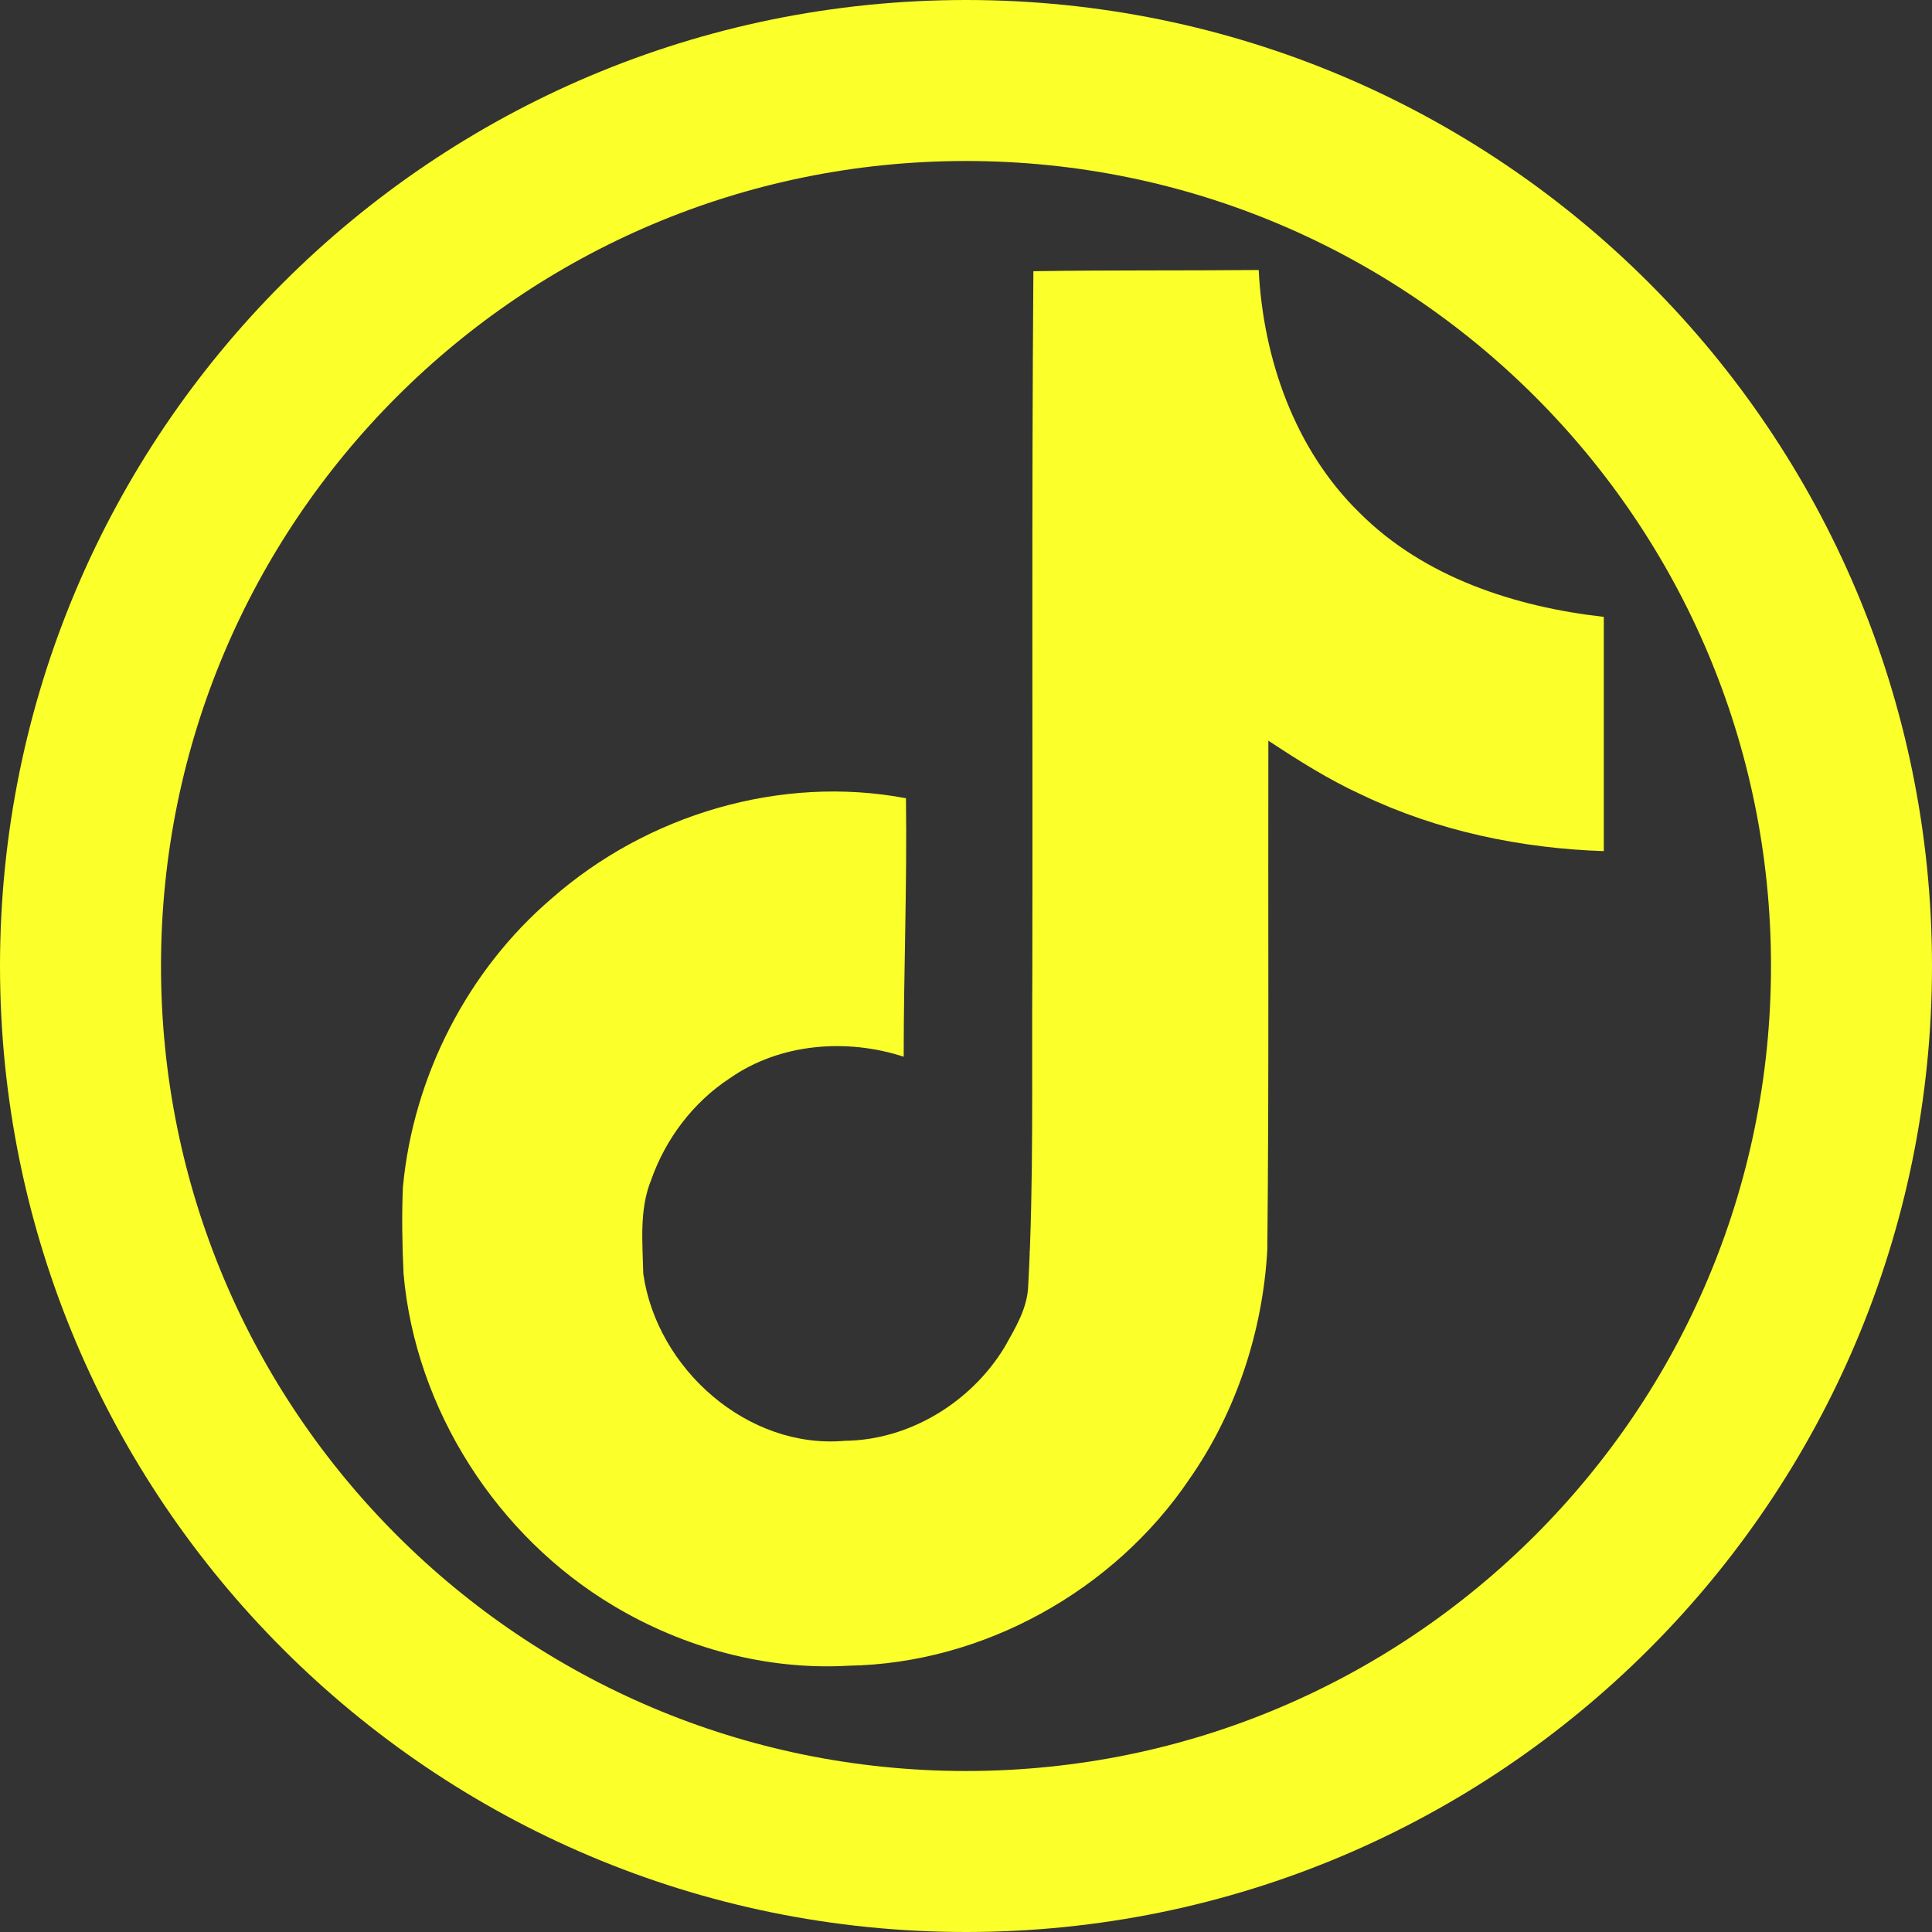 <?xml version="1.0" encoding="UTF-8" standalone="no"?>
<svg
   fill="none"
   height="24"
   viewBox="0 0 24 24"
   width="24"
   version="1.1"
   id="svg1"
   sodipodi:docname="tiktok-icon.svg"
   inkscape:version="1.4.2 (f4327f4, 2025-05-13)"
   xmlns:inkscape="http://www.inkscape.org/namespaces/inkscape"
   xmlns:sodipodi="http://sodipodi.sourceforge.net/DTD/sodipodi-0.dtd"
   xmlns="http://www.w3.org/2000/svg"
   xmlns:svg="http://www.w3.org/2000/svg">
  <rect x="0" y="0" width="24" height="24" fill="#333333" stroke="none"/>
  <sodipodi:namedview
     id="namedview1"
     pagecolor="#ffffff"
     bordercolor="#000000"
     borderopacity="0.25"
     inkscape:showpageshadow="2"
     inkscape:pageopacity="0.0"
     inkscape:pagecheckerboard="0"
     inkscape:deskcolor="#d1d1d1"
     inkscape:zoom="35.625"
     inkscape:cx="12"
     inkscape:cy="12"
     inkscape:window-width="1920"
     inkscape:window-height="1057"
     inkscape:window-x="-8"
     inkscape:window-y="-8"
     inkscape:window-maximized="1"
     inkscape:current-layer="svg1" />
  <g
     clip-path="url(#clipPath10)"
     id="g1">
    <path
       d="m 18,9.5 c -4,0 -4,-4 -4,-4 v 9 C 14,16.5 12.5,18 10.5,18 8.5,18 7,16.5 7,14.5 7,12.5 8.5,11 10.5,11 M 23,12 C 23,18.075 18.075,23 12,23 5.925,23 1,18.075 1,12 1,5.925 5.925,1 12,1 18.075,1 23,5.925 23,12 Z"
       stroke="#000000"
       stroke-linecap="round"
       stroke-linejoin="round"
       stroke-width="2"
       id="path1"
       style="display:inline;stroke:#fbff2a;stroke-opacity:1" />
  </g>
  <defs
     id="defs1">
    <clipPath
       clipPathUnits="userSpaceOnUse"
       id="clipPath10">
      <path
         id="path11"
         style="fill:#ffffff"
         d="M 0,0 V 24 H 24 V 0 Z m 13.744,3.578 c 0.632,-0.029 0.961,0.286 1.297,0.682 0.065,0.076 0.118,0.163 0.176,0.244 0.208,0.312 0.407,0.63 0.588,0.959 0.111,0.202 0.15,0.286 0.25,0.488 0.203,0.4 0.352,0.822 0.475,1.252 0.062,0.223 0.102,0.451 0.131,0.68 0.023,0.011 0.046,0.02 0.07,0.029 0.044,0.017 0.09,0.03 0.135,0.045 0.065,0.018 0.129,0.033 0.195,0.045 0.158,-0.065 0.327,-0.125 0.498,-0.139 0.12,-0.009 0.241,-0.003 0.361,-0.004 0.355,0.077 0.391,0.056 0.734,0.283 0.22,0.145 0.378,0.37 0.508,0.594 0.123,0.212 0.194,0.445 0.242,0.684 0.048,0.264 0.041,0.539 -0.025,0.799 -0.015,0.06 -0.034,0.118 -0.051,0.178 -0.045,0.1 -0.085,0.202 -0.137,0.299 -0.151,0.28 -0.421,0.565 -0.688,0.74 -0.089,0.059 -0.185,0.108 -0.277,0.162 -0.356,0.171 -0.739,0.281 -1.133,0.32 -0.083,0.008 -0.167,0.01 -0.25,0.016 -0.279,0.007 -0.559,-0.018 -0.832,-0.076 -0.043,-0.009 -0.076,-0.016 -0.105,-0.023 -0.008,0.296 -0.018,0.592 -0.029,0.889 -0.017,0.454 -0.035,0.907 -0.051,1.361 -0.03,0.882 -0.335,1.475 -0.732,1.783 -0.102,0.3 -0.252,0.578 -0.471,0.666 -0.094,0.21 -0.196,0.415 -0.307,0.617 0.003,0.003 0.007,0.005 0.01,0.008 -0.095,0.268 -0.169,0.545 -0.285,0.805 -0.047,0.106 -0.133,0.19 -0.203,0.281 -0.215,0.28 -0.462,0.534 -0.719,0.775 -0.107,0.088 -0.297,0.255 -0.422,0.303 -0.209,0.08 -0.46,0.302 -0.648,0.182 -0.055,-0.035 -0.108,-0.07 -0.162,-0.107 -0.266,0.176 -0.53,0.357 -0.832,0.467 C 10.852,19.937 10.669,19.981 10.475,20 10.353,20.136 10.221,20.261 10.051,20.283 9.513,20.354 8.941,20.265 8.438,20.062 8.143,19.944 7.992,19.436 7.887,19.146 c -0.015,-0.056 -0.031,-0.112 -0.047,-0.168 -0.046,-0.032 -0.091,-0.064 -0.137,-0.096 -0.096,-0.079 -0.299,-0.234 -0.486,-0.406 -0.117,0.05 -0.236,0.128 -0.355,0.098 -0.519,-0.132 -0.995,-0.401 -1.492,-0.602 0.033,-0.569 0.005,-1.143 0.1,-1.705 0.018,-0.105 0.147,-0.154 0.227,-0.225 0.061,-0.055 0.127,-0.105 0.195,-0.15 -0.003,-0.009 -0.005,-0.018 -0.008,-0.027 C 5.784,15.567 5.722,15.252 5.686,14.939 5.671,14.816 5.655,14.692 5.652,14.568 c -0.004,-0.15 0.008,-0.299 0.012,-0.449 0.042,-0.181 0.07,-0.364 0.127,-0.541 0.021,-0.066 0.05,-0.131 0.082,-0.193 0.018,-0.127 0.04,-0.254 0.062,-0.379 0.059,-0.233 0.077,-0.328 0.166,-0.561 0.16,-0.415 0.398,-0.791 0.703,-1.113 -0.032,-0.254 -0.024,-0.513 0.027,-0.773 C 6.867,10.381 6.916,10.2 7.008,10.043 7.137,9.821 7.326,9.639 7.484,9.438 7.835,9.308 8.166,9.105 8.535,9.049 c 0.027,-0.004 0.053,-0.006 0.08,-0.008 C 8.779,8.72 8.859,8.508 9.176,8.266 9.536,7.991 9.876,7.865 10.326,7.859 c 0.419,-0.005 0.568,0.091 0.928,0.238 0.12,0.082 0.251,0.151 0.359,0.248 0.457,0.406 0.673,0.912 0.627,1.535 -0.032,0.436 -0.198,0.622 -0.41,0.955 -0.101,0.129 -0.214,0.246 -0.334,0.355 0.015,0.071 0.024,0.143 0.027,0.217 0.031,0.025 0.061,0.052 0.088,0.082 0.12,0.133 0.287,0.254 0.322,0.43 0.085,0.417 0.017,0.85 0.025,1.275 -0.283,0.255 -0.509,0.593 -0.85,0.764 -0.24,0.12 -0.536,0.08 -0.803,0.061 -0.173,-0.013 -0.336,-0.091 -0.498,-0.154 -0.051,-0.02 -0.113,-0.052 -0.18,-0.088 -0.016,8.45e-4 -0.033,0.002 -0.049,0.002 -0.288,0.226 -0.567,0.384 -0.832,0.484 -0.004,0.026 -0.01,0.053 -0.016,0.078 -0.013,0.063 -0.027,0.125 -0.049,0.186 -0.037,0.102 -0.085,0.201 -0.127,0.301 -0.005,0.005 -0.009,0.01 -0.014,0.016 0.054,0.001 0.106,0.012 0.156,0.037 0.526,0.259 0.888,0.765 1.332,1.148 0.054,0.179 0.102,0.36 0.145,0.541 0.253,0.068 0.471,0.119 0.658,0.16 0.228,-0.149 0.456,-0.3 0.68,-0.455 0.035,-0.023 0.069,-0.046 0.104,-0.07 0.039,-0.061 0.076,-0.122 0.113,-0.184 0.039,-0.065 0.074,-0.131 0.111,-0.197 0.188,-0.339 0.338,-0.698 0.473,-1.061 0.077,-0.201 0.132,-0.41 0.213,-0.609 0.023,-0.172 0.045,-0.345 0.066,-0.518 0.019,-0.269 0.074,-0.542 0.053,-0.812 -0.06,-0.477 -0.125,-0.955 -0.189,-1.432 -0.098,-0.715 -0.155,-1.435 -0.219,-2.154 -0.055,-0.566 -0.084,-1.131 -0.1,-1.699 -0.009,-0.31 -0.014,-0.621 -0.002,-0.932 0.011,-0.314 0.048,-0.625 0.076,-0.938 0.025,-0.286 0.054,-0.573 0.105,-0.855 0.035,-0.111 0.052,-0.229 0.105,-0.332 0.272,-0.524 0.614,-0.872 1.32,-0.904 z m -1.129,2.807 c -0.03,0.018 -0.051,0.033 -0.061,0.047 -2.57e-4,4.655e-4 -0.001,0.003 -0.002,0.004 l -0.002,0.002 v 0.002 0.002 l -0.002,0.002 v 0.002 h 0.002 v 0.002 0.002 l 0.002,0.002 v 0.002 l 0.002,0.002 c 0.007,0.005 0.023,0.01 0.043,0.014 0.006,-0.028 0.011,-0.056 0.018,-0.084 z m 4.48,1.623 c 0.015,0.003 0.031,0.006 0.047,0.008 0.01,0.001 0.02,0.006 0.029,0.004 h 0.002 l 0.002,-0.002 h 0.002 v -0.002 h -0.002 c -0.006,-0.001 -0.019,-0.003 -0.023,-0.004 -0.02,-0.005 -0.038,-0.006 -0.057,-0.004 z M 11.246,9.998 11.244,10 c -0.002,9.78e-4 -0.006,0.003 -0.008,0.004 l -0.002,0.002 -0.002,0.002 -0.002,0.002 c -0.003,0.005 -0.006,0.011 -0.008,0.016 0.003,0.007 0.007,0.013 0.01,0.02 0.004,-0.016 0.009,-0.032 0.014,-0.047 z m 1.473,5.484 c 0.044,0.051 0.096,0.097 0.164,0.137 -0.055,-0.046 -0.108,-0.092 -0.164,-0.137 z" />
    </clipPath>
  </defs>
  <path
     d="m 12.837,3.369 c 0.937,-0.015 1.868,-0.006 2.799,-0.015 0.056,1.106 0.45,2.233 1.253,3.016 0.8,0.802 1.933,1.169 3.034,1.293 v 2.91 c -1.032,-0.034 -2.07,-0.251 -3.007,-0.7 -0.408,-0.186 -0.788,-0.427 -1.16,-0.672 -0.005,2.112 0.009,4.221 -0.013,6.324 -0.056,1.01 -0.386,2.016 -0.968,2.849 -0.936,1.386 -2.561,2.29 -4.231,2.318 C 9.52,20.751 8.497,20.47 7.625,19.95 6.179,19.089 5.161,17.514 5.013,15.822 4.996,15.461 4.99,15.1 5.005,14.747 5.134,13.371 5.807,12.056 6.853,11.161 8.039,10.118 9.699,9.622 11.254,9.916 c 0.015,1.071 -0.028,2.14 -0.028,3.211 -0.71,-0.232 -1.54,-0.167 -2.161,0.268 -0.453,0.297 -0.797,0.751 -0.977,1.265 -0.148,0.366 -0.106,0.774 -0.097,1.163 0.17,1.186 1.3,2.183 2.506,2.075 0.799,-0.009 1.566,-0.477 1.982,-1.163 0.135,-0.24 0.286,-0.486 0.294,-0.768 0.07,-1.293 0.042,-2.58 0.051,-3.873 0.006,-2.914 -0.009,-5.819 0.013,-8.724 z"
     id="path1-8"
     style="display:inline;fill:#fbff2a;fill-opacity:1;stroke-width:0.539" />
</svg>
